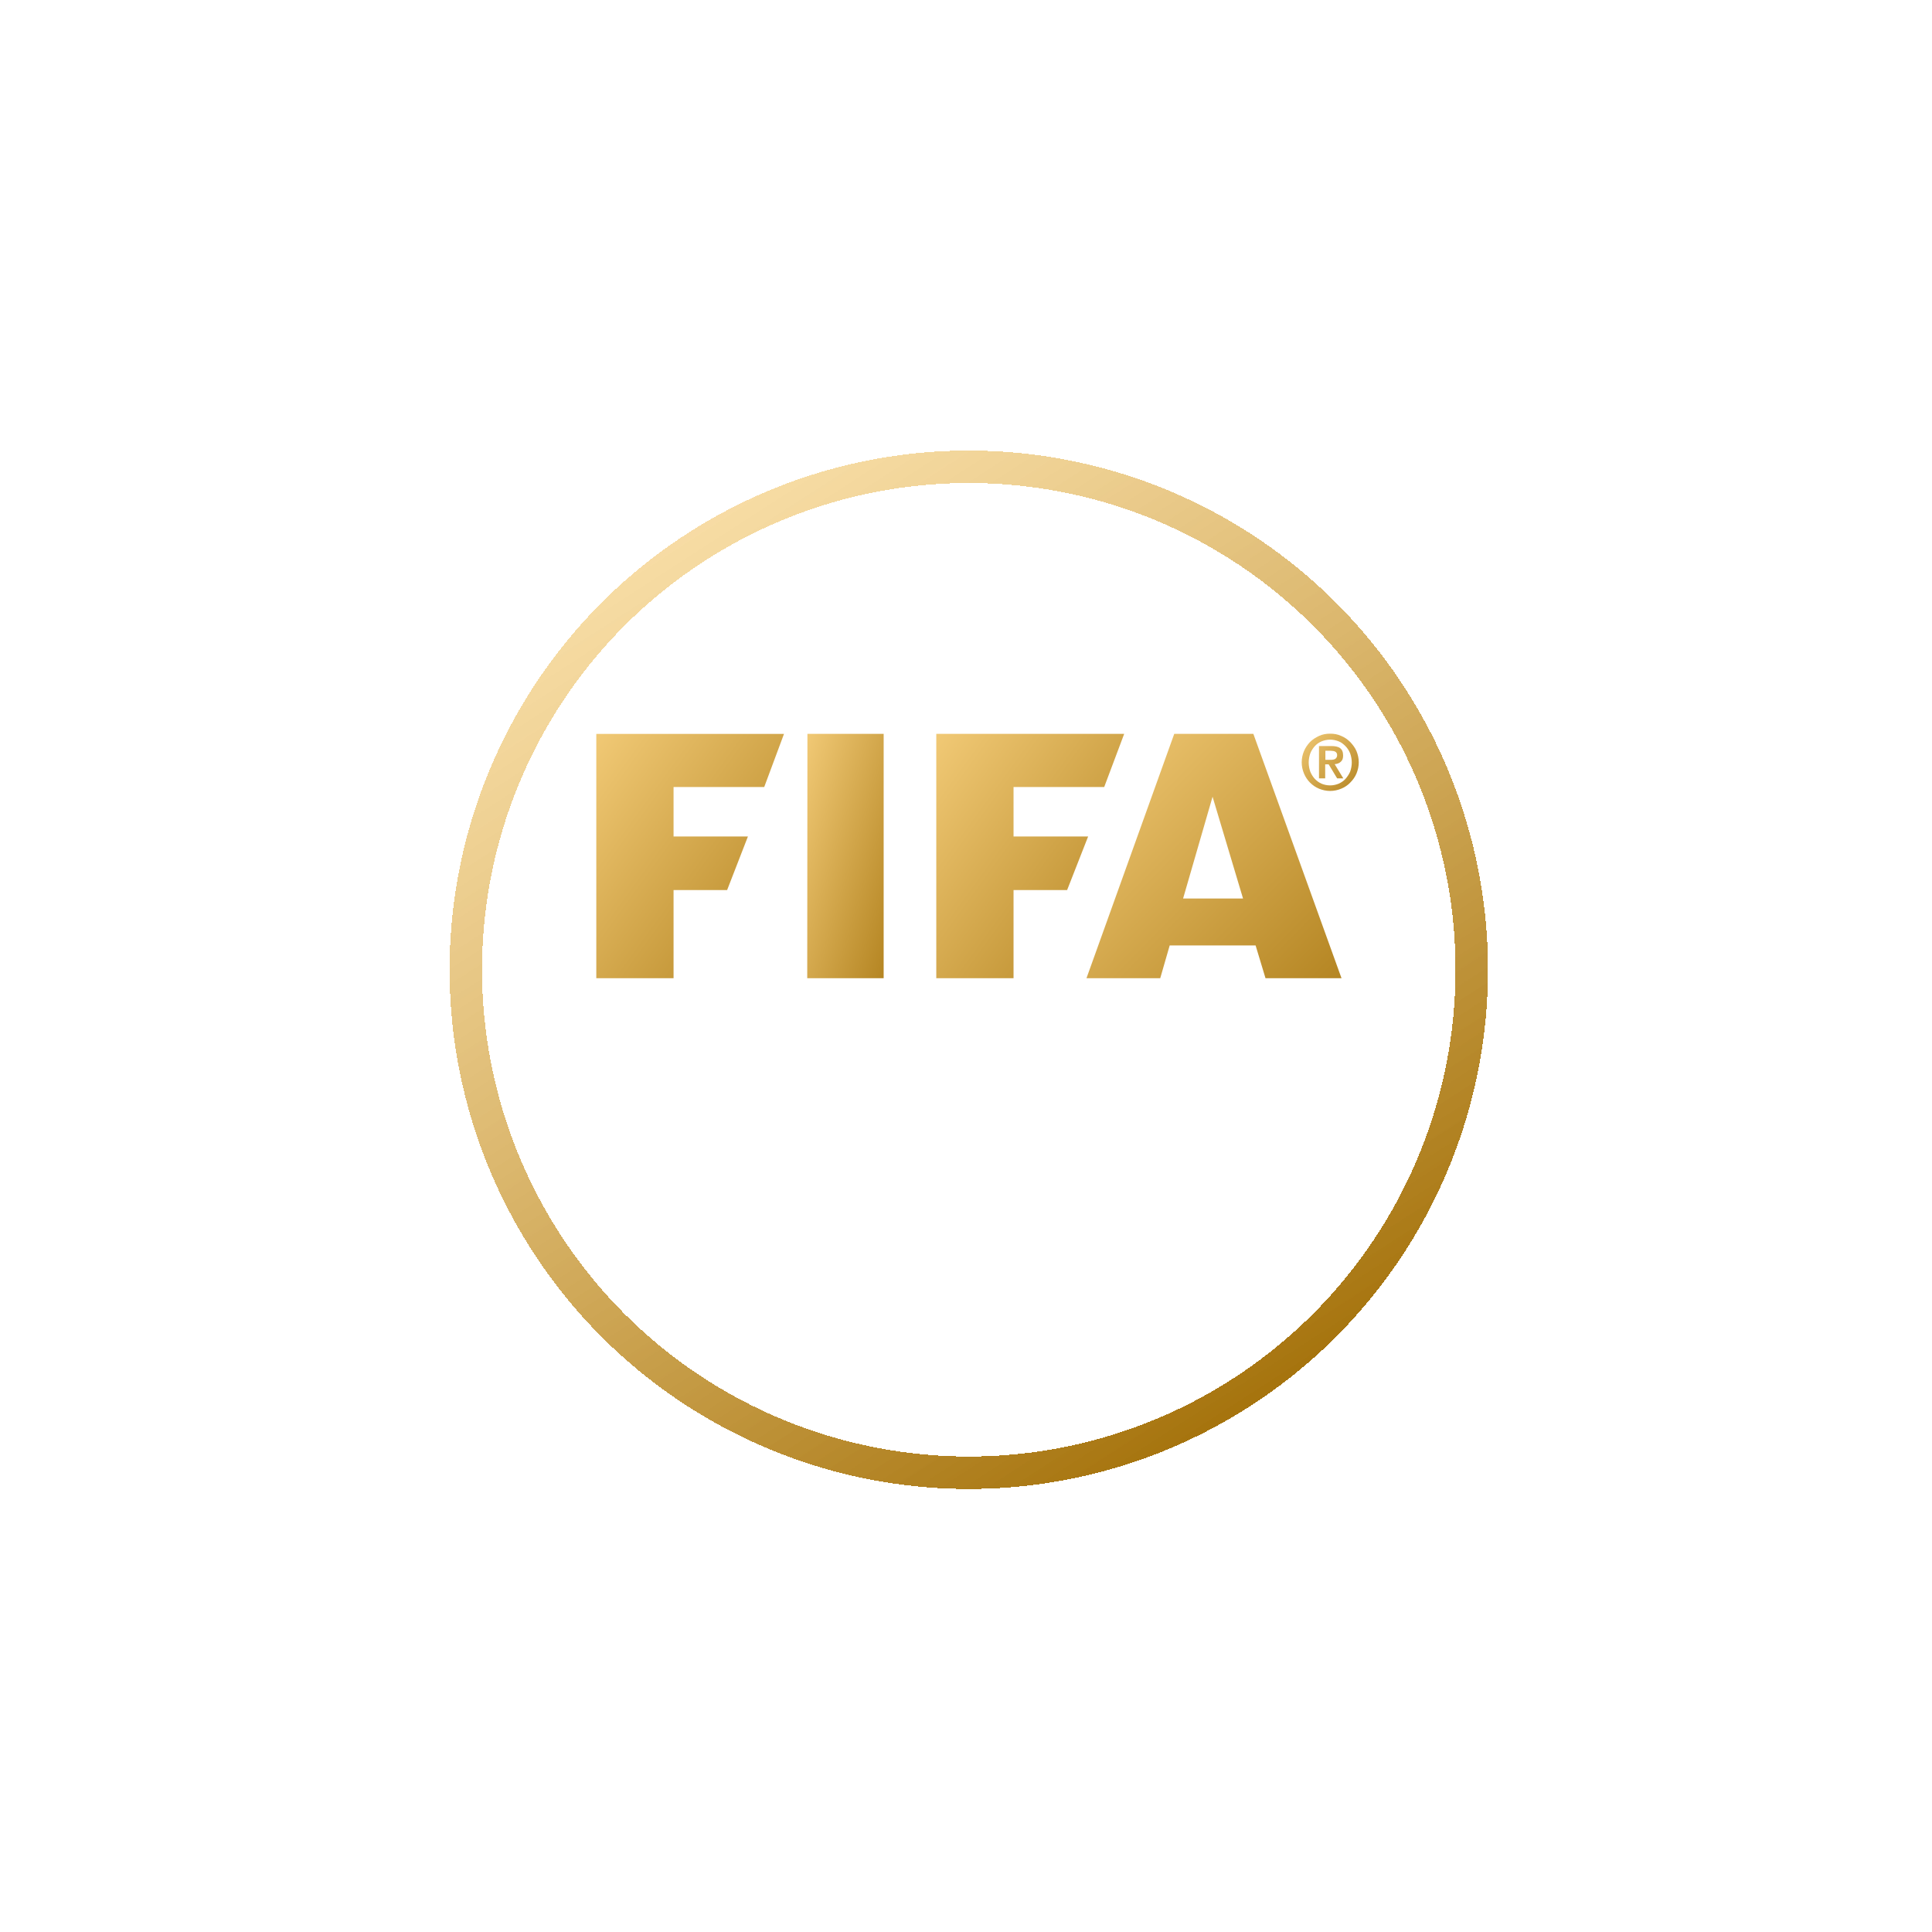 <svg width="79" height="79" viewBox="0 0 79 79" fill="none" xmlns="http://www.w3.org/2000/svg">
<g filter="url(#filter0_d_4731_32088)">
<circle cx="39.614" cy="35.231" r="20.567" stroke="url(#paint0_linear_4731_32088)" stroke-width="1.327" shape-rendering="crispEdges"/>
</g>
<path d="M24.383 30.009V40H27.542V36.395H29.732L30.583 34.204H27.542V32.182H31.249L32.058 30.009H24.383Z" fill="url(#paint1_linear_4731_32088)"/>
<path d="M33.016 30.008L33.008 40H36.133V30.008H33.016Z" fill="url(#paint2_linear_4731_32088)"/>
<path d="M48.377 36.74L49.582 32.578L50.828 36.74H48.377ZM51.25 30.008H48.015L44.426 40H47.442L47.829 38.66H51.342L51.747 40H54.855L51.25 30.008Z" fill="url(#paint3_linear_4731_32088)"/>
<path d="M38.285 30.008V40H41.444V36.394H43.635L44.494 34.204H41.444V32.182H45.151L45.968 30.008H38.285Z" fill="url(#paint4_linear_4731_32088)"/>
<path d="M54.187 31.07H54.406C54.44 31.07 54.473 31.07 54.507 31.061C54.541 31.061 54.566 31.045 54.591 31.036C54.617 31.019 54.633 31.003 54.65 30.977C54.667 30.952 54.676 30.918 54.676 30.876C54.676 30.834 54.667 30.809 54.65 30.784C54.633 30.758 54.617 30.741 54.591 30.733C54.566 30.716 54.532 30.708 54.507 30.708C54.473 30.708 54.448 30.699 54.414 30.699H54.195V31.07H54.187ZM53.934 30.506H54.431C54.591 30.506 54.718 30.531 54.794 30.59C54.878 30.649 54.92 30.75 54.92 30.893C54.92 31.003 54.895 31.087 54.827 31.146C54.768 31.205 54.684 31.238 54.575 31.247L54.928 31.828H54.676L54.33 31.255H54.187V31.828H53.934V30.506ZM54.389 32.115C54.516 32.115 54.625 32.089 54.735 32.047C54.844 31.997 54.937 31.938 55.013 31.853C55.088 31.769 55.156 31.668 55.206 31.559C55.248 31.441 55.274 31.314 55.274 31.179C55.274 31.045 55.248 30.918 55.206 30.8C55.156 30.682 55.097 30.59 55.013 30.506C54.928 30.421 54.844 30.354 54.735 30.312C54.625 30.27 54.516 30.244 54.389 30.244C54.263 30.244 54.153 30.27 54.044 30.312C53.934 30.362 53.842 30.421 53.766 30.506C53.69 30.59 53.623 30.691 53.58 30.8C53.538 30.918 53.513 31.045 53.513 31.179C53.513 31.314 53.538 31.441 53.58 31.559C53.631 31.677 53.69 31.769 53.766 31.853C53.85 31.938 53.943 32.005 54.044 32.047C54.145 32.089 54.263 32.115 54.389 32.115ZM54.389 32.342C54.229 32.342 54.077 32.308 53.934 32.249C53.791 32.19 53.673 32.106 53.563 31.997C53.462 31.895 53.378 31.769 53.319 31.626C53.26 31.483 53.227 31.331 53.227 31.171C53.227 31.011 53.26 30.859 53.319 30.716C53.378 30.573 53.462 30.455 53.563 30.345C53.673 30.236 53.791 30.16 53.934 30.093C54.077 30.025 54.229 30 54.389 30C54.549 30 54.701 30.025 54.844 30.093C54.987 30.152 55.105 30.236 55.215 30.345C55.316 30.455 55.408 30.573 55.468 30.716C55.526 30.859 55.56 31.011 55.56 31.171C55.56 31.331 55.526 31.483 55.468 31.626C55.408 31.769 55.324 31.887 55.215 31.997C55.114 32.106 54.987 32.19 54.844 32.249C54.701 32.308 54.549 32.342 54.389 32.342Z" fill="url(#paint5_linear_4731_32088)"/>
<defs>
<filter id="filter0_d_4731_32088" x="0.691" y="0.731" width="77.846" height="77.846" filterUnits="userSpaceOnUse" color-interpolation-filters="sRGB">
<feFlood flood-opacity="0" result="BackgroundImageFix"/>
<feColorMatrix in="SourceAlpha" type="matrix" values="0 0 0 0 0 0 0 0 0 0 0 0 0 0 0 0 0 0 127 0" result="hardAlpha"/>
<feOffset dy="4.423"/>
<feGaussianBlur stdDeviation="8.846"/>
<feComposite in2="hardAlpha" operator="out"/>
<feColorMatrix type="matrix" values="0 0 0 0 0.694 0 0 0 0 0.596 0 0 0 0 0.384 0 0 0 0.3 0"/>
<feBlend mode="normal" in2="BackgroundImageFix" result="effect1_dropShadow_4731_32088"/>
<feBlend mode="normal" in="SourceGraphic" in2="effect1_dropShadow_4731_32088" result="shape"/>
</filter>
<linearGradient id="paint0_linear_4731_32088" x1="21.037" y1="14" x2="48.46" y2="56.462" gradientUnits="userSpaceOnUse">
<stop stop-color="#FFD888" stop-opacity="0.62"/>
<stop offset="1" stop-color="#A26F07"/>
</linearGradient>
<linearGradient id="paint1_linear_4731_32088" x1="22.602" y1="29.997" x2="34.296" y2="38.49" gradientUnits="userSpaceOnUse">
<stop stop-color="#F8D17F"/>
<stop offset="1" stop-color="#B0801C"/>
</linearGradient>
<linearGradient id="paint2_linear_4731_32088" x1="32.283" y1="29.997" x2="38.972" y2="31.975" gradientUnits="userSpaceOnUse">
<stop stop-color="#F8D17F"/>
<stop offset="1" stop-color="#B0801C"/>
</linearGradient>
<linearGradient id="paint3_linear_4731_32088" x1="42.006" y1="29.997" x2="54.302" y2="42.133" gradientUnits="userSpaceOnUse">
<stop stop-color="#F8D17F"/>
<stop offset="1" stop-color="#B0801C"/>
</linearGradient>
<linearGradient id="paint4_linear_4731_32088" x1="36.502" y1="29.997" x2="48.2" y2="38.502" gradientUnits="userSpaceOnUse">
<stop stop-color="#F8D17F"/>
<stop offset="1" stop-color="#B0801C"/>
</linearGradient>
<linearGradient id="paint5_linear_4731_32088" x1="52.685" y1="29.997" x2="55.562" y2="32.708" gradientUnits="userSpaceOnUse">
<stop stop-color="#F8D17F"/>
<stop offset="1" stop-color="#B0801C"/>
</linearGradient>
</defs>
</svg>
